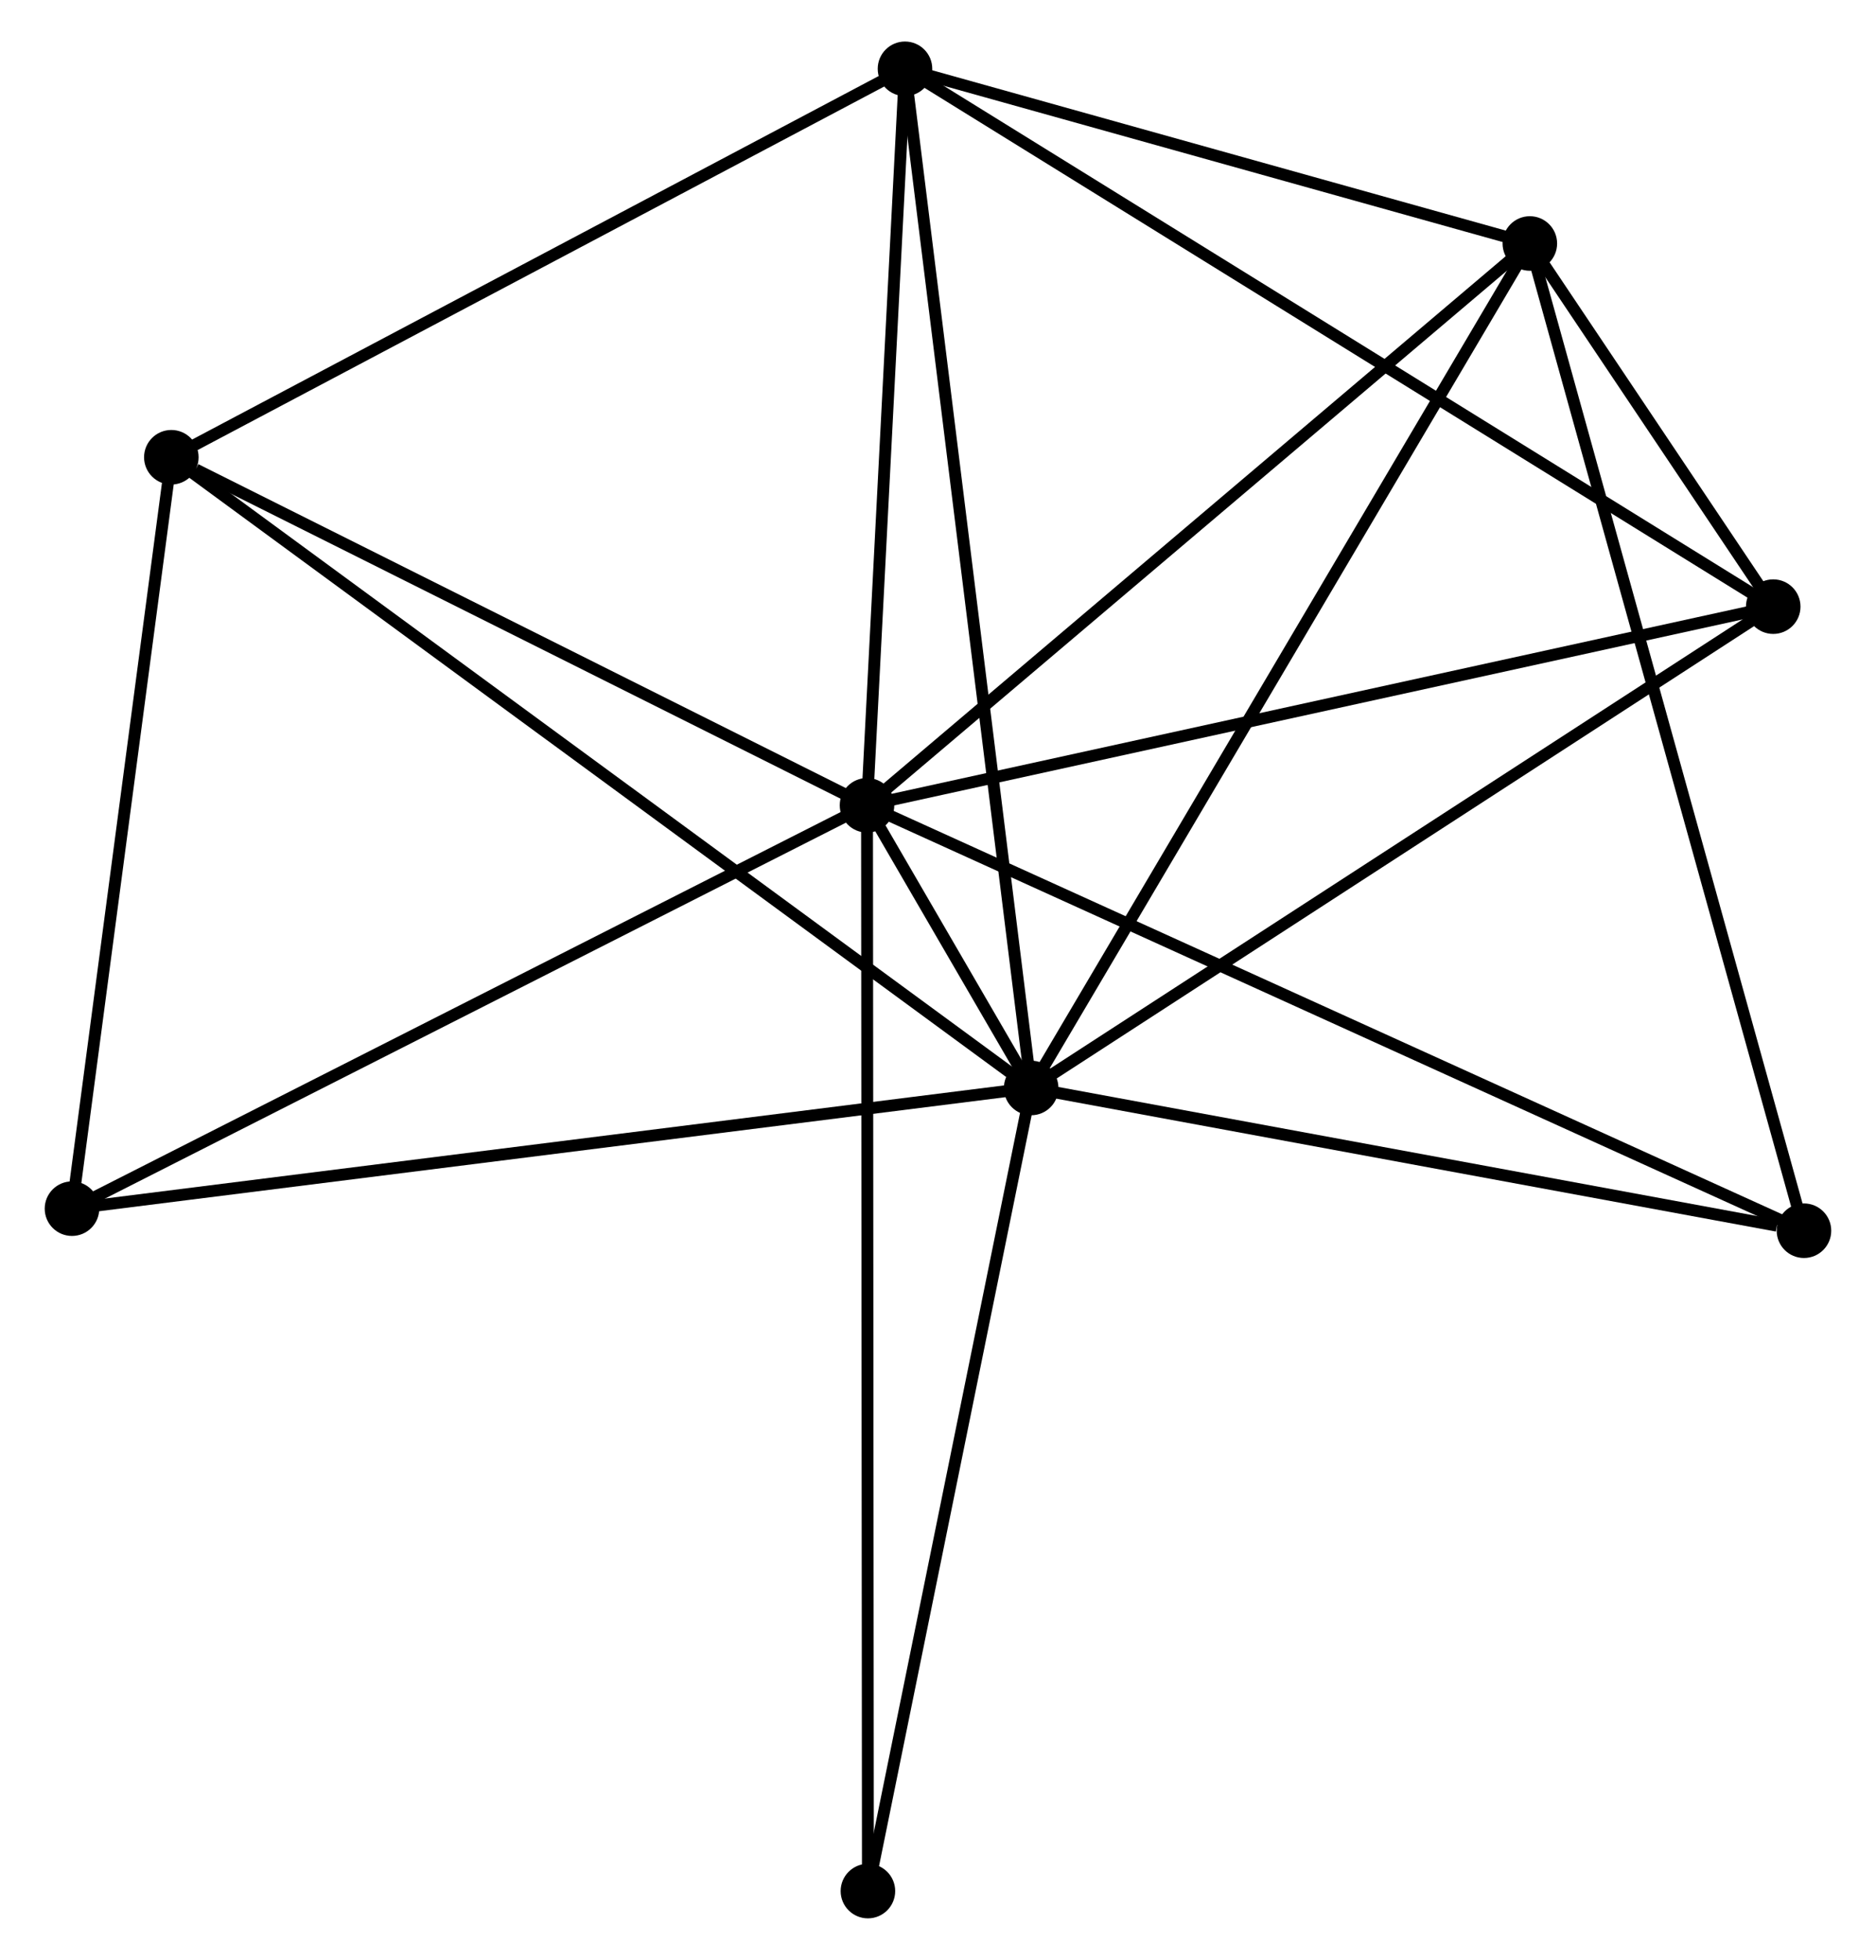 <?xml version="1.0" encoding="UTF-8" standalone="no"?>
<!DOCTYPE svg PUBLIC "-//W3C//DTD SVG 1.1//EN"
 "http://www.w3.org/Graphics/SVG/1.1/DTD/svg11.dtd">
<!-- Generated by graphviz version 2.36.0 (20140111.2315)
 -->
<!-- Title: %3 Pages: 1 -->
<svg width="158pt" height="165pt"
 viewBox="0.00 0.00 157.66 165.21" xmlns="http://www.w3.org/2000/svg" xmlns:xlink="http://www.w3.org/1999/xlink">
<g id="graph0" class="graph" transform="scale(1 1) rotate(0) translate(4 161.215)">
<title>%3</title>
<!-- 0 -->
<g id="node1" class="node"><title>0</title>
<ellipse fill="black" stroke="black" cx="82.686" cy="-69.5" rx="1.8" ry="1.8"/>
</g>
<!-- 1 -->
<g id="node2" class="node"><title>1</title>
<ellipse fill="black" stroke="black" cx="68.844" cy="-93.329" rx="1.8" ry="1.8"/>
</g>
<!-- 0&#45;&#45;1 -->
<g id="edge1" class="edge"><title>0&#45;&#45;1</title>
<path fill="none" stroke="black" d="M81.778,-71.064C79.275,-75.371 72.301,-87.377 69.774,-91.728"/>
</g>
<!-- 2 -->
<g id="node3" class="node"><title>2</title>
<ellipse fill="black" stroke="black" cx="72.046" cy="-155.415" rx="1.8" ry="1.8"/>
</g>
<!-- 0&#45;&#45;2 -->
<g id="edge2" class="edge"><title>0&#45;&#45;2</title>
<path fill="none" stroke="black" d="M82.463,-71.295C81.091,-82.379 73.776,-141.447 72.304,-153.331"/>
</g>
<!-- 3 -->
<g id="node4" class="node"><title>3</title>
<ellipse fill="black" stroke="black" cx="124.739" cy="-140.689" rx="1.8" ry="1.8"/>
</g>
<!-- 0&#45;&#45;3 -->
<g id="edge3" class="edge"><title>0&#45;&#45;3</title>
<path fill="none" stroke="black" d="M83.725,-71.26C89.543,-81.109 118.013,-129.303 123.736,-138.991"/>
</g>
<!-- 4 -->
<g id="node5" class="node"><title>4</title>
<ellipse fill="black" stroke="black" cx="145.264" cy="-110.076" rx="1.8" ry="1.8"/>
</g>
<!-- 0&#45;&#45;4 -->
<g id="edge4" class="edge"><title>0&#45;&#45;4</title>
<path fill="none" stroke="black" d="M84.233,-70.503C92.815,-76.068 134.521,-103.11 143.541,-108.959"/>
</g>
<!-- 5 -->
<g id="node6" class="node"><title>5</title>
<ellipse fill="black" stroke="black" cx="10.178" cy="-122.669" rx="1.8" ry="1.8"/>
</g>
<!-- 0&#45;&#45;5 -->
<g id="edge5" class="edge"><title>0&#45;&#45;5</title>
<path fill="none" stroke="black" d="M81.171,-70.611C71.735,-77.53 21.096,-114.663 11.684,-121.564"/>
</g>
<!-- 6 -->
<g id="node7" class="node"><title>6</title>
<ellipse fill="black" stroke="black" cx="1.8" cy="-59.326" rx="1.8" ry="1.8"/>
</g>
<!-- 0&#45;&#45;6 -->
<g id="edge6" class="edge"><title>0&#45;&#45;6</title>
<path fill="none" stroke="black" d="M80.686,-69.249C69.496,-67.841 14.737,-60.953 3.73,-59.569"/>
</g>
<!-- 7 -->
<g id="node8" class="node"><title>7</title>
<ellipse fill="black" stroke="black" cx="147.856" cy="-57.467" rx="1.8" ry="1.8"/>
</g>
<!-- 0&#45;&#45;7 -->
<g id="edge7" class="edge"><title>0&#45;&#45;7</title>
<path fill="none" stroke="black" d="M84.566,-69.153C93.915,-67.427 135.36,-59.775 145.575,-57.889"/>
</g>
<!-- 8 -->
<g id="node9" class="node"><title>8</title>
<ellipse fill="black" stroke="black" cx="68.92" cy="-1.8" rx="1.8" ry="1.8"/>
</g>
<!-- 0&#45;&#45;8 -->
<g id="edge8" class="edge"><title>0&#45;&#45;8</title>
<path fill="none" stroke="black" d="M82.288,-67.547C80.278,-57.661 71.245,-13.233 69.293,-3.633"/>
</g>
<!-- 1&#45;&#45;2 -->
<g id="edge9" class="edge"><title>1&#45;&#45;2</title>
<path fill="none" stroke="black" d="M68.951,-95.394C69.437,-104.821 71.442,-143.704 71.936,-153.278"/>
</g>
<!-- 1&#45;&#45;3 -->
<g id="edge10" class="edge"><title>1&#45;&#45;3</title>
<path fill="none" stroke="black" d="M70.226,-94.499C77.892,-100.995 115.144,-132.559 123.201,-139.385"/>
</g>
<!-- 1&#45;&#45;4 -->
<g id="edge11" class="edge"><title>1&#45;&#45;4</title>
<path fill="none" stroke="black" d="M70.733,-93.743C81.306,-96.06 133.041,-107.398 143.441,-109.677"/>
</g>
<!-- 1&#45;&#45;5 -->
<g id="edge12" class="edge"><title>1&#45;&#45;5</title>
<path fill="none" stroke="black" d="M67.152,-94.175C58.735,-98.384 21.427,-117.043 12.232,-121.642"/>
</g>
<!-- 1&#45;&#45;6 -->
<g id="edge13" class="edge"><title>1&#45;&#45;6</title>
<path fill="none" stroke="black" d="M67.187,-92.488C57.992,-87.825 13.31,-65.163 3.646,-60.262"/>
</g>
<!-- 1&#45;&#45;7 -->
<g id="edge14" class="edge"><title>1&#45;&#45;7</title>
<path fill="none" stroke="black" d="M70.494,-92.58C80.777,-87.913 135.959,-62.867 146.215,-58.212"/>
</g>
<!-- 1&#45;&#45;8 -->
<g id="edge15" class="edge"><title>1&#45;&#45;8</title>
<path fill="none" stroke="black" d="M68.846,-91.417C68.856,-79.505 68.908,-15.582 68.918,-3.701"/>
</g>
<!-- 2&#45;&#45;3 -->
<g id="edge16" class="edge"><title>2&#45;&#45;3</title>
<path fill="none" stroke="black" d="M73.799,-154.925C81.8,-152.689 114.8,-143.467 122.925,-141.196"/>
</g>
<!-- 2&#45;&#45;4 -->
<g id="edge17" class="edge"><title>2&#45;&#45;4</title>
<path fill="none" stroke="black" d="M73.856,-154.294C83.986,-148.022 133.553,-117.328 143.517,-111.158"/>
</g>
<!-- 2&#45;&#45;5 -->
<g id="edge18" class="edge"><title>2&#45;&#45;5</title>
<path fill="none" stroke="black" d="M70.261,-154.47C61.227,-149.688 20.626,-128.199 11.853,-123.555"/>
</g>
<!-- 3&#45;&#45;4 -->
<g id="edge19" class="edge"><title>3&#45;&#45;4</title>
<path fill="none" stroke="black" d="M125.843,-139.043C129.44,-133.678 140.793,-116.745 144.253,-111.584"/>
</g>
<!-- 3&#45;&#45;7 -->
<g id="edge20" class="edge"><title>3&#45;&#45;7</title>
<path fill="none" stroke="black" d="M125.222,-138.951C128.205,-128.214 144.098,-70.997 147.295,-59.486"/>
</g>
<!-- 5&#45;&#45;6 -->
<g id="edge21" class="edge"><title>5&#45;&#45;6</title>
<path fill="none" stroke="black" d="M9.936,-120.841C8.734,-111.754 3.406,-71.472 2.093,-61.543"/>
</g>
</g>
</svg>
